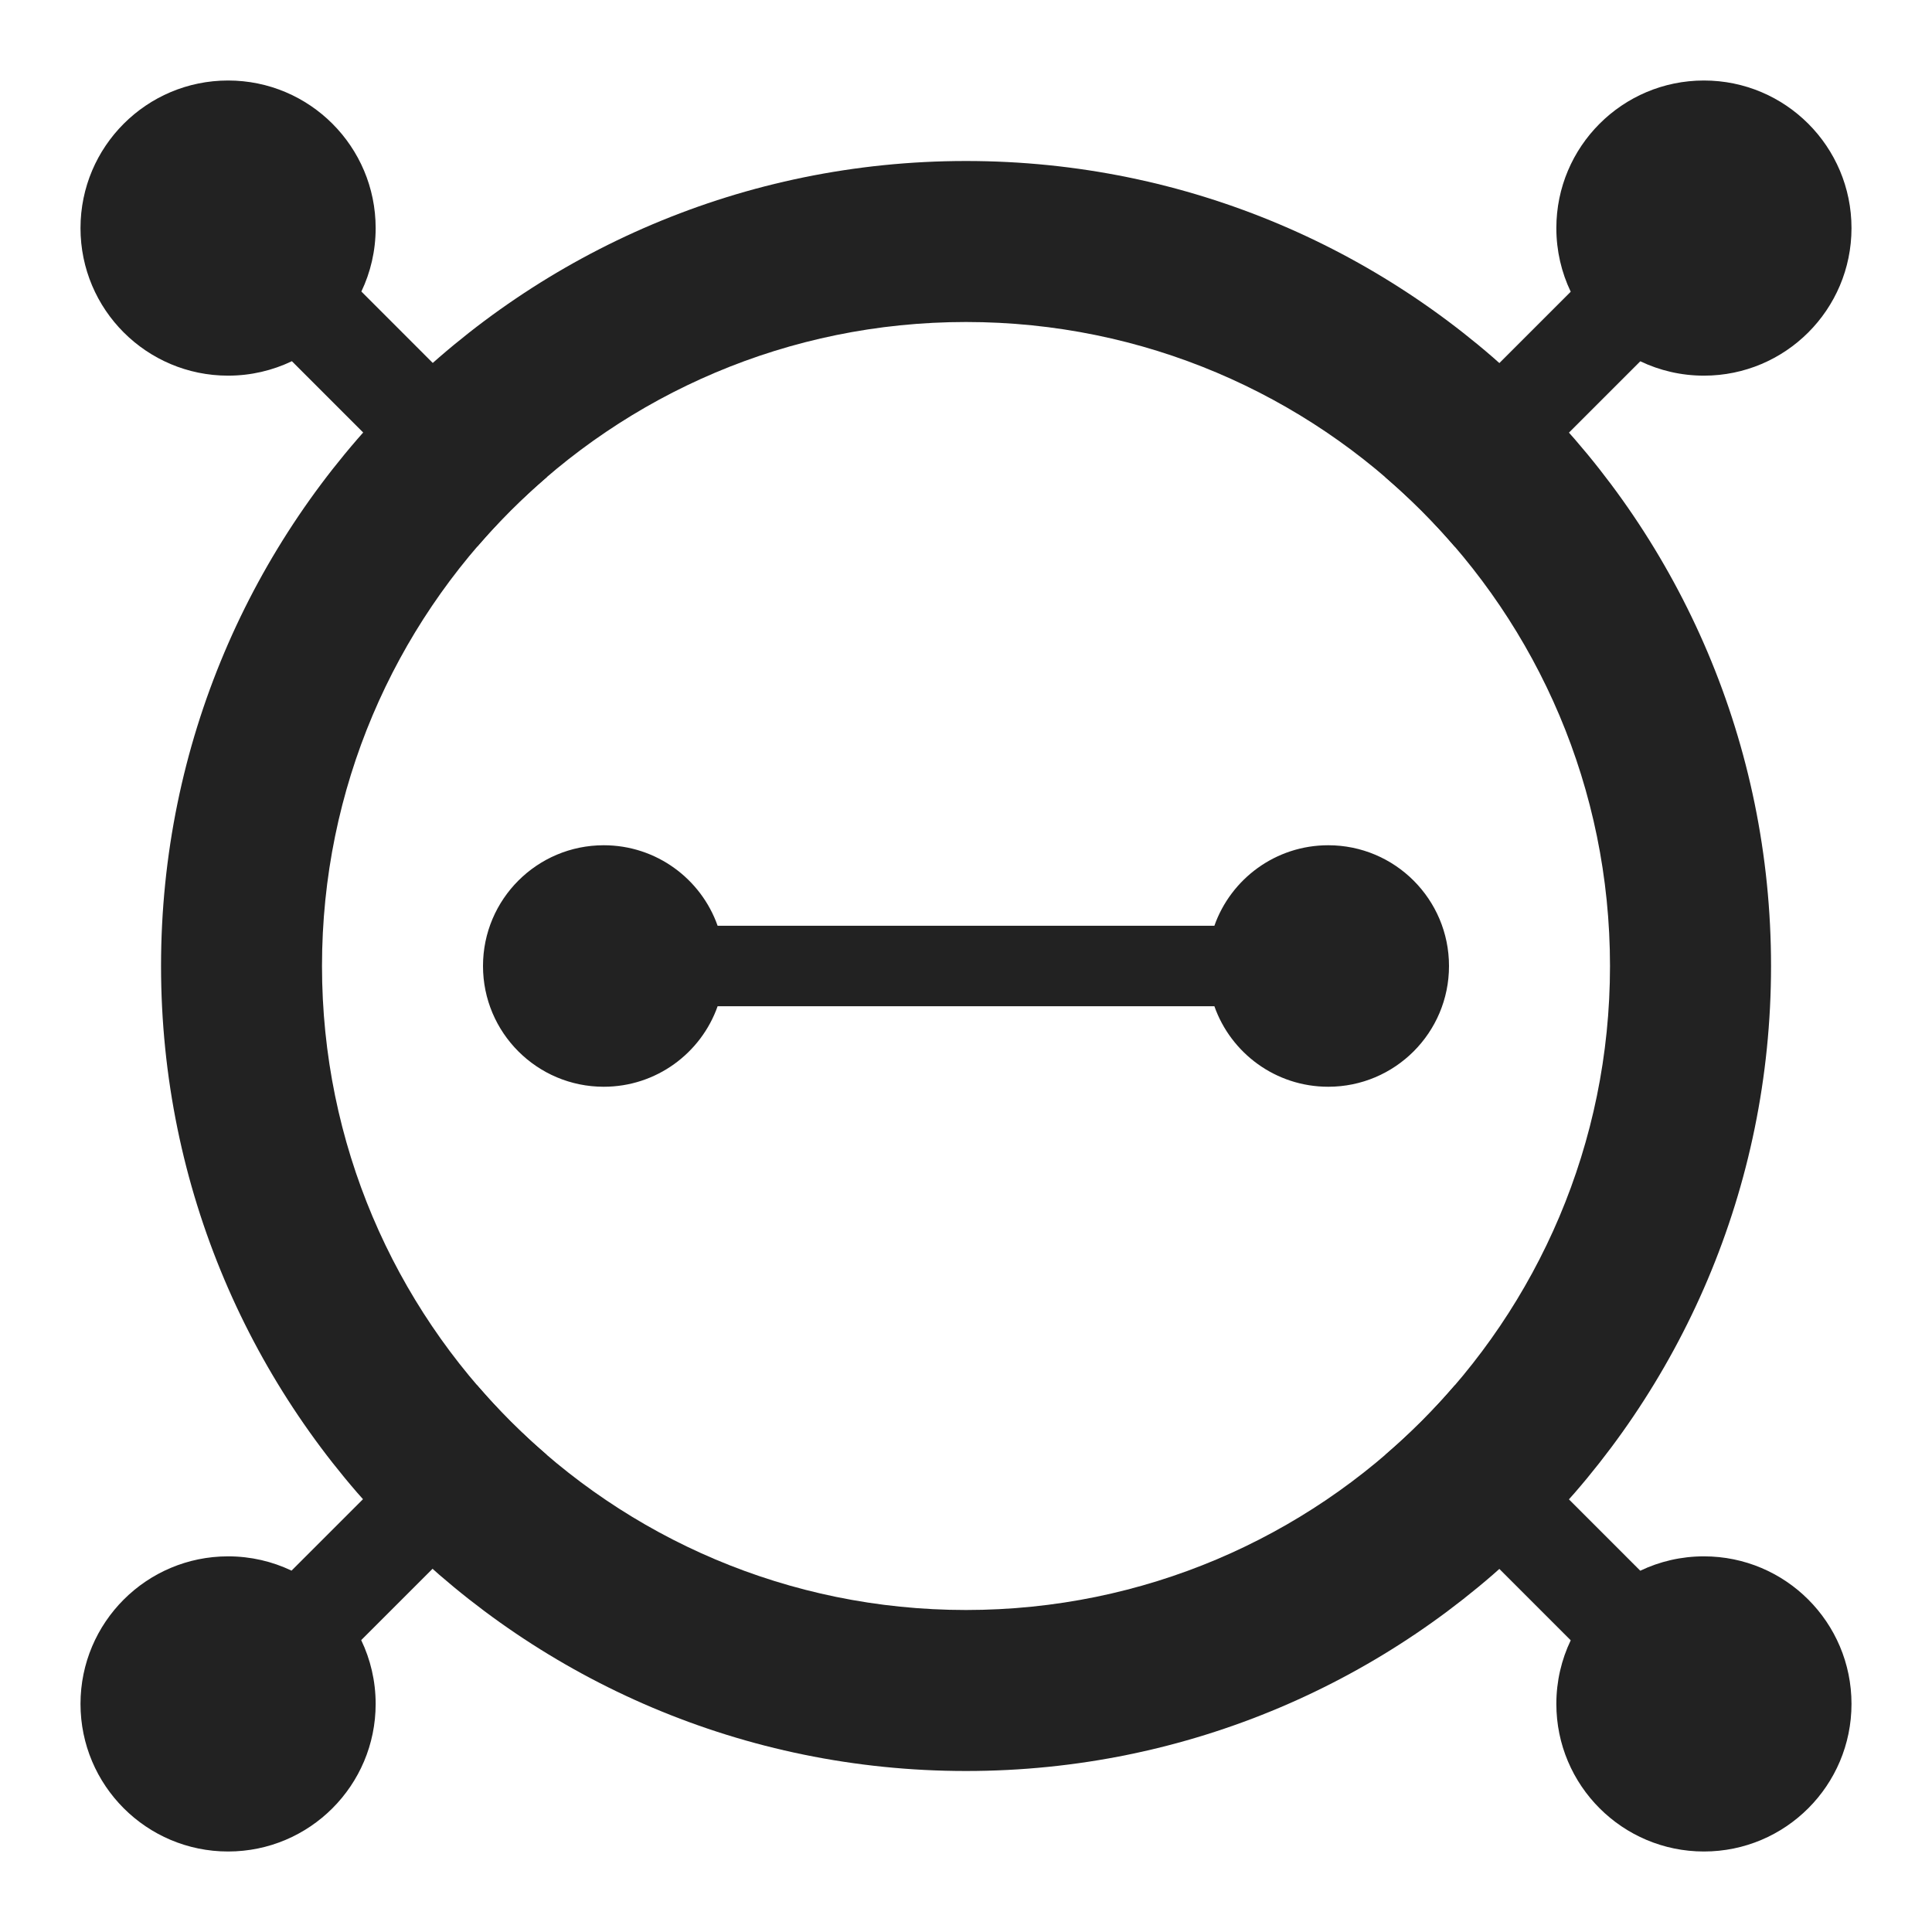 <svg width="48" height="48" viewBox="0 0 48 48" fill="none" xmlns="http://www.w3.org/2000/svg">
<path fill-rule="evenodd" clip-rule="evenodd" d="M44.001 24C44.001 12.954 35.047 4 24.001 4C12.955 4 4.001 12.954 4.001 24C4.001 35.046 12.955 44 24.001 44C35.047 44 44.001 35.046 44.001 24ZM8 24C8 15.163 15.163 8 24 8C32.837 8 40 15.163 40 24C40 32.837 32.837 40 24 40C15.163 40 8 32.837 8 24Z" fill="#222222"/>
<path fill-rule="evenodd" clip-rule="evenodd" d="M42.334 38.667C44.359 38.667 46 40.308 46 42.333C46 44.358 44.359 46 42.334 46C40.309 46 38.667 44.358 38.667 42.333C38.667 41.768 38.795 41.232 39.024 40.753L34.417 36.145C35.036 35.614 35.614 35.036 36.145 34.417L40.752 39.024C41.231 38.795 41.767 38.667 42.334 38.667ZM5.667 2C7.692 2 9.333 3.642 9.333 5.667C9.333 6.231 9.206 6.766 8.978 7.243L13.586 11.853C12.967 12.384 12.389 12.962 11.857 13.581L7.252 8.974C6.772 9.204 6.234 9.333 5.667 9.333C3.642 9.333 2 7.692 2 5.667C2 3.642 3.642 2 5.667 2Z" fill="#222222"/>
<path fill-rule="evenodd" clip-rule="evenodd" d="M38.667 5.667C38.667 3.642 40.309 2 42.334 2C44.359 2 46 3.642 46 5.667C46 7.692 44.359 9.333 42.334 9.333C41.768 9.333 41.232 9.205 40.753 8.976L36.145 13.583C35.613 12.964 35.035 12.386 34.416 11.855L39.024 7.248C38.795 6.769 38.667 6.233 38.667 5.667ZM2 42.333C2 40.308 3.642 38.667 5.667 38.667C6.231 38.667 6.766 38.794 7.243 39.022L11.852 34.414C12.384 35.033 12.961 35.611 13.581 36.143L8.974 40.748C9.204 41.228 9.333 41.766 9.333 42.333C9.333 44.358 7.692 46 5.667 46C3.642 46 2 44.358 2 42.333Z" fill="#222222"/>
<path fill-rule="evenodd" clip-rule="evenodd" d="M17.829 23C17.418 21.835 16.306 21 15 21C13.343 21 12 22.343 12 24C12 25.657 13.343 27 15 27C16.306 27 17.418 26.165 17.829 25H30.171C30.582 26.165 31.694 27 33 27C34.657 27 36 25.657 36 24C36 22.343 34.657 21 33 21C31.694 21 30.582 21.835 30.171 23H17.829Z" fill="#222222"/>
</svg>
